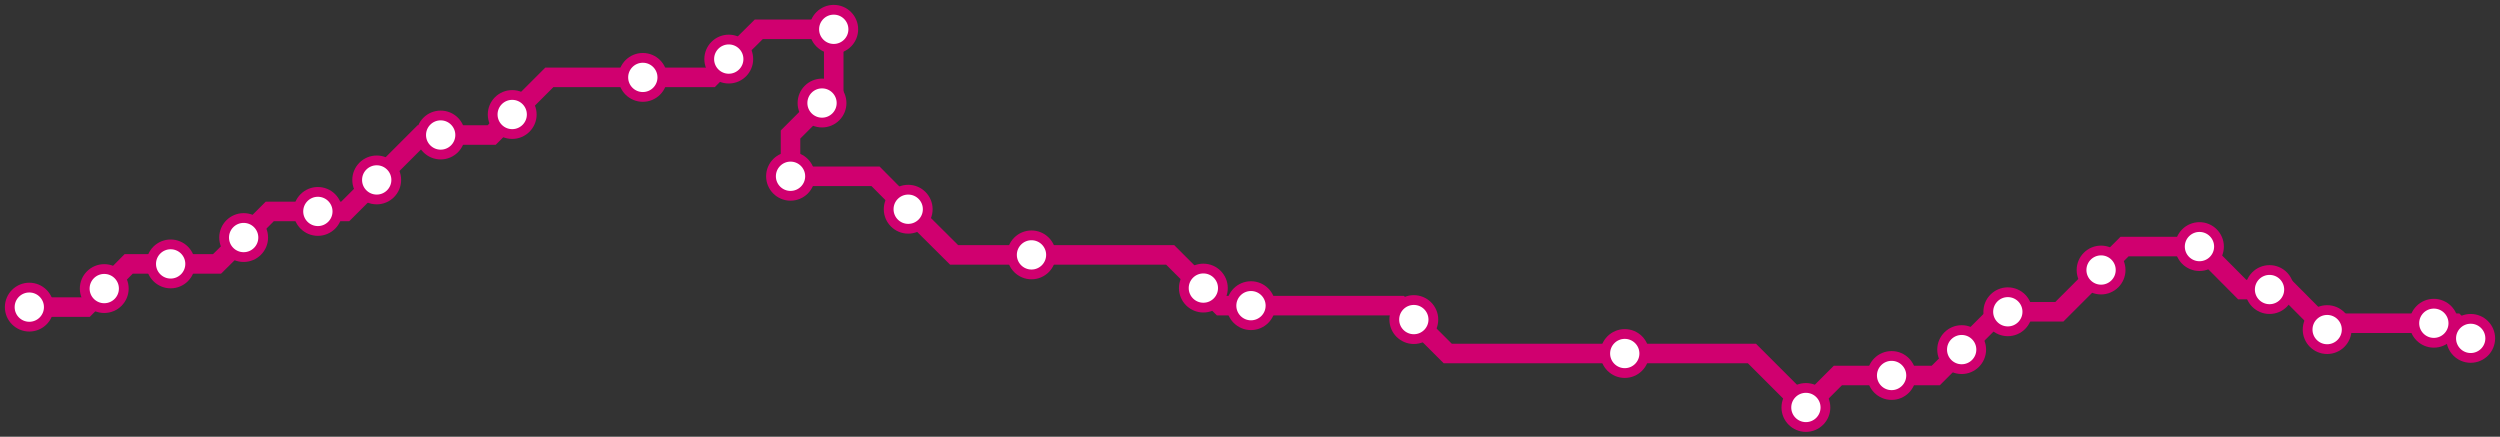 <svg width="1024.0" height="178.9" xmlns="http://www.w3.org/2000/svg">
<rect width="100%" height="100%" fill="#333333" stroke="none"/>
<path d="M1012.0 138.6 L1005.7 132.4 L996.9 132.4 L955.8 132.4 L953.2 135.0 L936.9 118.6 L929.6 118.6 L918.4 118.6 L900.9 101.0 L870.2 101.0 L860.6 110.6 L843.5 127.7 L822.4 127.7 L819.0 127.7 L803.5 143.2 L792.9 153.8 L774.8 153.8 L752.8 153.8 L739.7 166.9 L717.6 144.8 L665.5 144.8 L593.0 144.8 L579.1 130.9 L573.4 125.2 L512.4 125.2 L500.1 125.2 L492.9 118.0 L479.3 104.4 L422.5 104.4 L390.8 104.4 L372.0 85.7 L358.6 72.2 L323.8 72.2 L323.8 55.1 L336.7 42.2 L341.5 37.4 L341.5 12.0 L310.8 12.0 L298.5 24.2 L291.1 31.7 L263.3 31.7 L225.0 31.7 L209.8 46.9 L201.4 55.3 L180.5 55.3 L172.7 55.3 L154.3 73.7 L141.4 86.6 L130.2 86.6 L110.5 86.6 L99.8 97.3 L88.9 108.1 L69.9 108.1 L52.7 108.1 L42.7 118.2 L35.1 125.8 L12.0 125.8 " />
<circle cx="1012.0" cy="138.6" r="8" />
<circle cx="996.9" cy="132.4" r="8" />
<circle cx="953.2" cy="135.0" r="8" />
<circle cx="929.6" cy="118.6" r="8" />
<circle cx="900.9" cy="101.0" r="8" />
<circle cx="860.6" cy="110.6" r="8" />
<circle cx="822.4" cy="127.7" r="8" />
<circle cx="803.5" cy="143.2" r="8" />
<circle cx="774.8" cy="153.8" r="8" />
<circle cx="739.7" cy="166.9" r="8" />
<circle cx="665.5" cy="144.8" r="8" />
<circle cx="579.1" cy="130.9" r="8" />
<circle cx="512.4" cy="125.2" r="8" />
<circle cx="492.9" cy="118.0" r="8" />
<circle cx="422.5" cy="104.4" r="8" />
<circle cx="372.0" cy="85.7" r="8" />
<circle cx="323.8" cy="72.2" r="8" />
<circle cx="336.7" cy="42.2" r="8" />
<circle cx="341.5" cy="12.0" r="8" />
<circle cx="298.5" cy="24.2" r="8" />
<circle cx="263.3" cy="31.7" r="8" />
<circle cx="209.8" cy="46.9" r="8" />
<circle cx="180.5" cy="55.3" r="8" />
<circle cx="154.3" cy="73.7" r="8" />
<circle cx="130.2" cy="86.6" r="8" />
<circle cx="99.8" cy="97.3" r="8" />
<circle cx="69.9" cy="108.1" r="8" />
<circle cx="42.7" cy="118.2" r="8" />
<circle cx="12.0" cy="125.8" r="8" />
<style>
circle {
fill: white;
stroke: #D0006F;
stroke-width: 4;
}
path {
fill: none;
stroke: #D0006F;
stroke-width: 8;
}</style>
</svg>